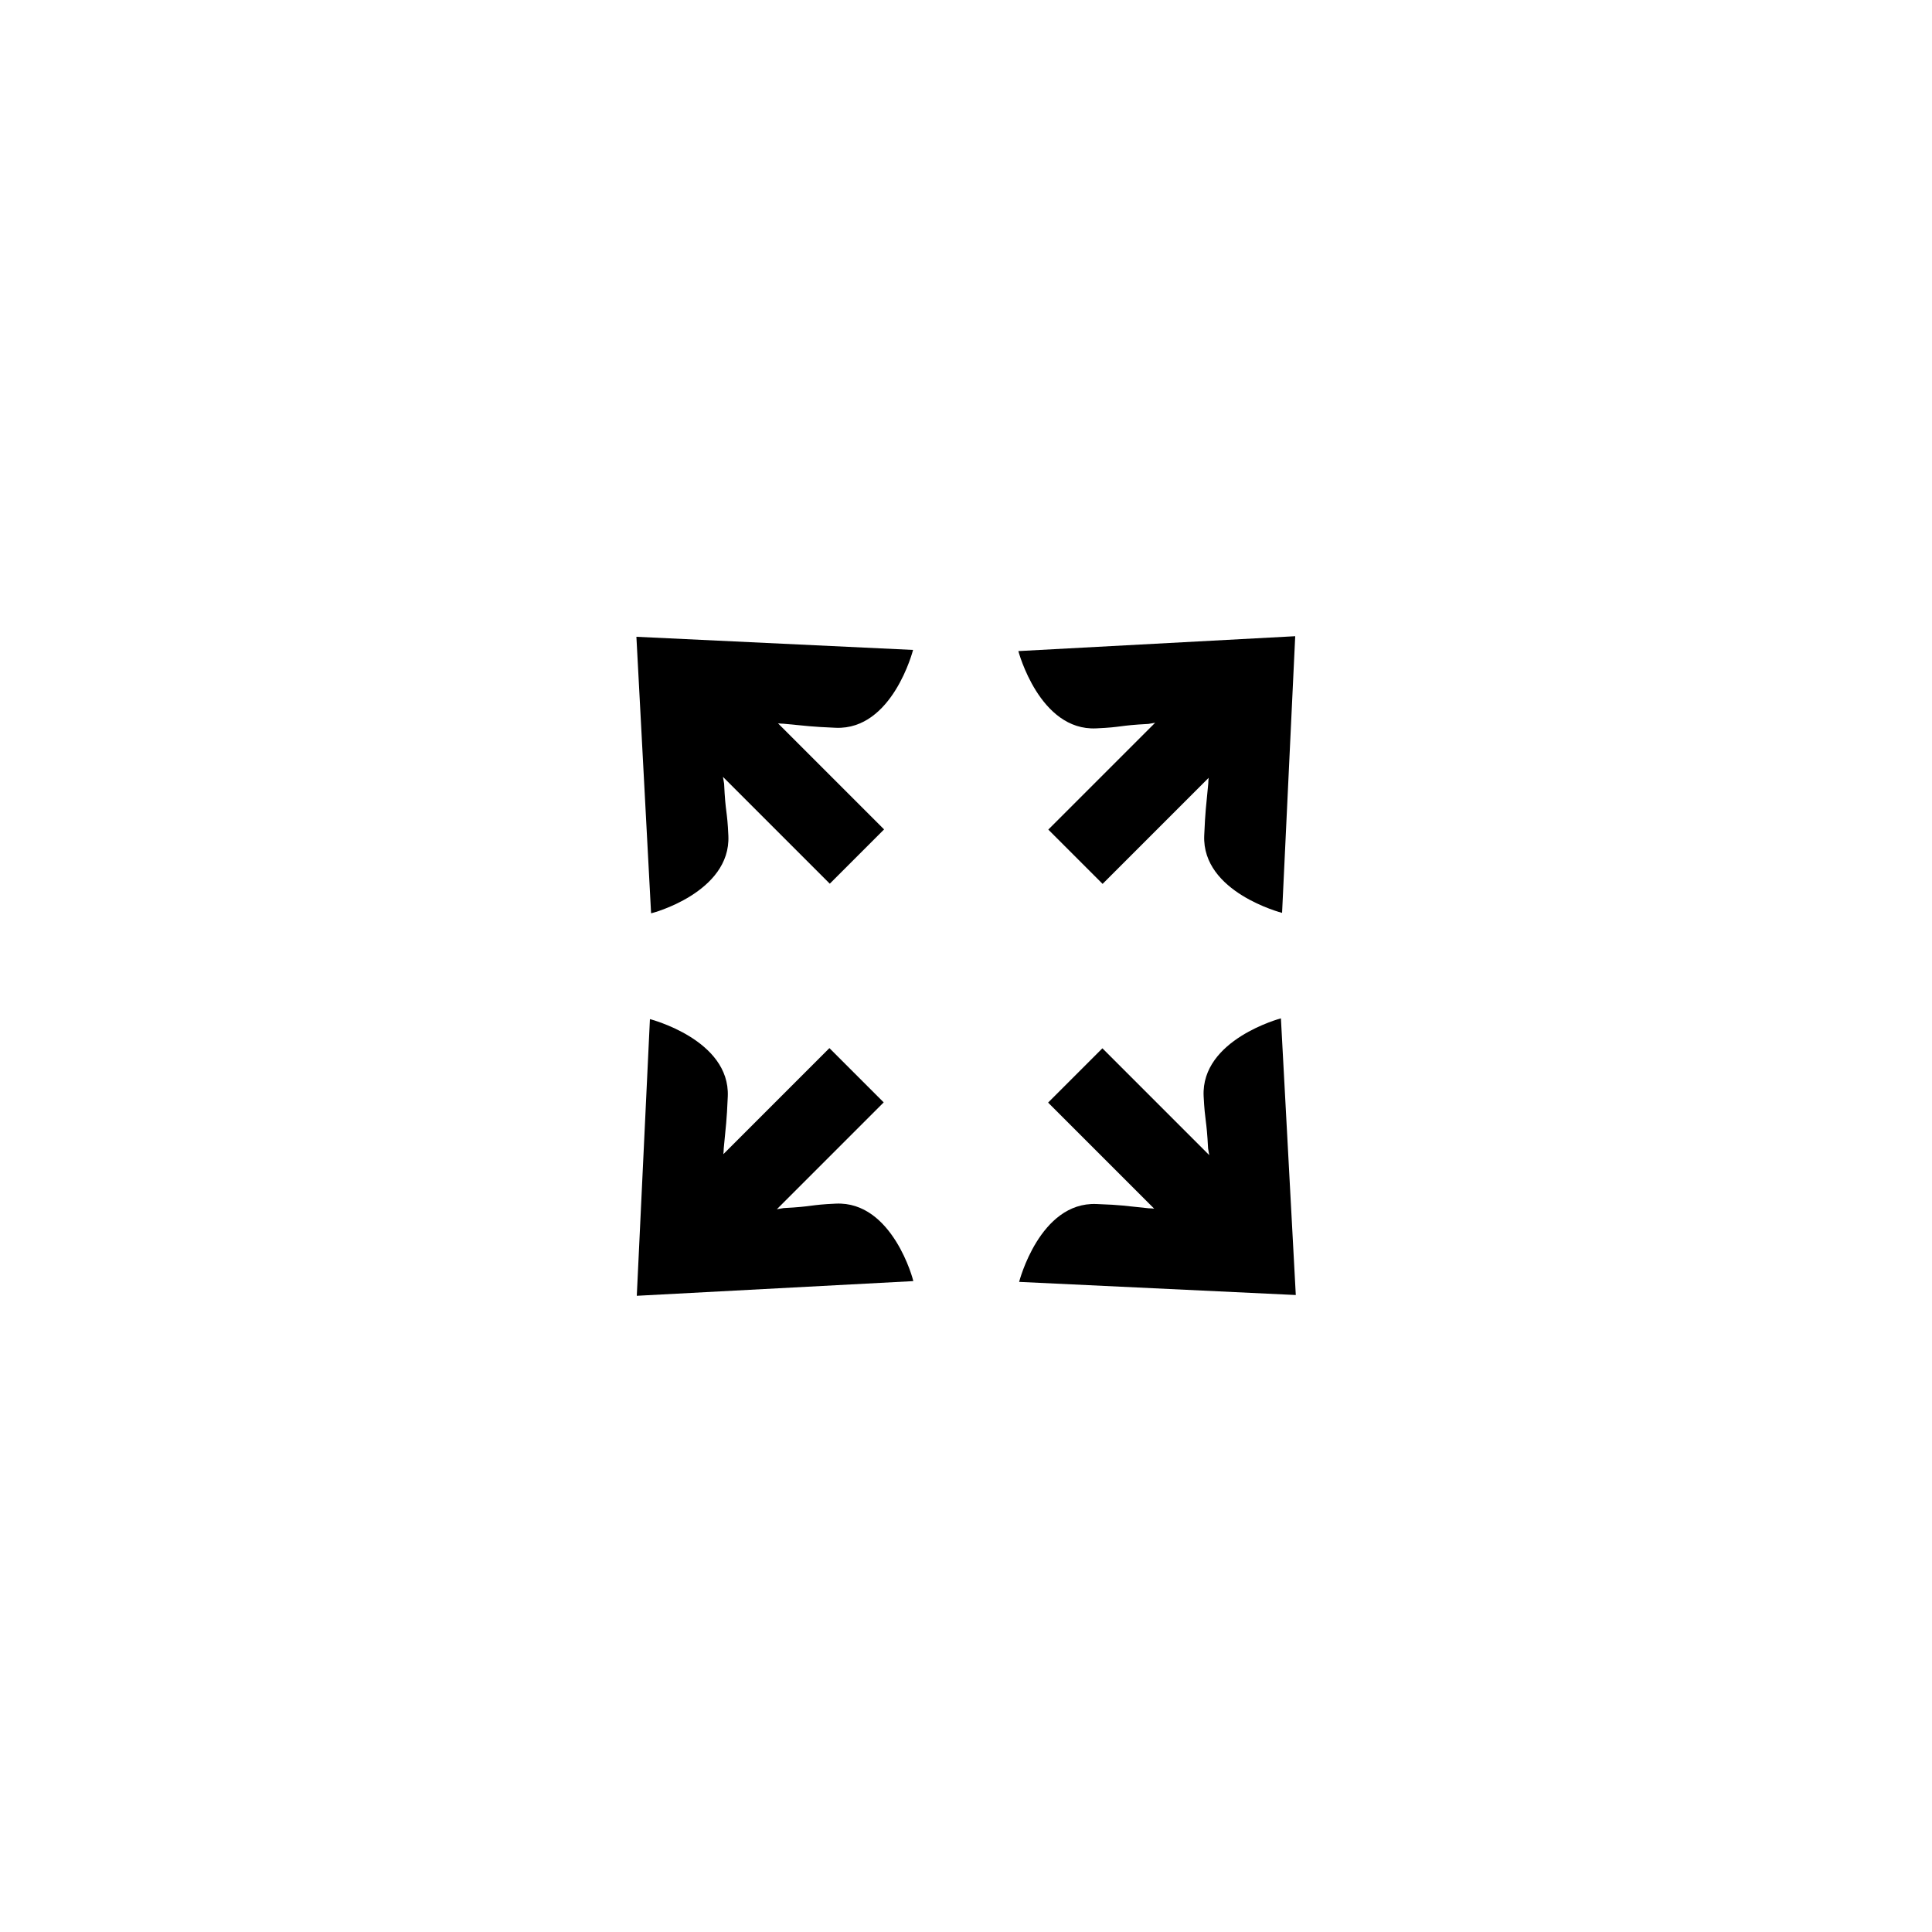 <?xml version="1.0" encoding="utf-8"?>
<!-- Generator: Adobe Illustrator 16.0.0, SVG Export Plug-In . SVG Version: 6.00 Build 0)  -->
<!DOCTYPE svg PUBLIC "-//W3C//DTD SVG 1.1 Tiny//EN" "http://www.w3.org/Graphics/SVG/1.1/DTD/svg11-tiny.dtd">
<svg version="1.1" baseProfile="tiny" id="Capa_1" xmlns="http://www.w3.org/2000/svg" xmlns:xlink="http://www.w3.org/1999/xlink"
	 x="0px" y="0px" width="100px" height="100px" viewBox="0 0 100 100" xml:space="preserve">
<g>
	<path d="M56.74,37.7c1.37-0.06,1.14-0.15,2.7-0.23c0.12-0.02,0.24-0.04,0.35-0.06l-5.53,5.53l2.81,2.81l5.49-5.49
		c-0.01,0.1-0.02,0.19-0.02,0.29c-0.12,1.3-0.15,1.33-0.21,2.7c-0.12,2.94,4.03,4,4.03,4l0.68-14.32L52.71,33.7
		C52.71,33.7,53.8,37.84,56.74,37.7z"/>
	<path d="M37.7,43.26c-0.06-1.37-0.15-1.14-0.22-2.7c-0.02-0.12-0.04-0.24-0.06-0.35l5.53,5.53l2.81-2.81l-5.49-5.49
		c0.1,0.01,0.19,0.02,0.29,0.02c1.3,0.12,1.33,0.15,2.7,0.21c2.94,0.12,4-4.03,4-4.03l-14.32-0.68l0.76,14.31
		C33.7,47.29,37.83,46.2,37.7,43.26z"/>
	<path d="M43.26,62.3c-1.37,0.06-1.14,0.15-2.7,0.23c-0.12,0.02-0.23,0.04-0.35,0.06l5.53-5.53l-2.81-2.81l-5.49,5.49
		c0.01-0.09,0.02-0.19,0.02-0.29c0.12-1.3,0.15-1.33,0.21-2.7c0.12-2.94-4.03-4-4.03-4l-0.68,14.32l14.31-0.76
		C47.29,66.3,46.2,62.16,43.26,62.3z"/>
	<path d="M56.75,62.32c-2.94-0.12-4,4.03-4,4.03l14.32,0.68L66.3,52.71c0,0-4.14,1.09-4,4.03c0.07,1.37,0.15,1.14,0.23,2.7
		c0.02,0.12,0.04,0.23,0.06,0.35l-5.53-5.53l-2.81,2.81l5.49,5.49c-0.09-0.01-0.19-0.02-0.29-0.02
		C58.15,62.41,58.12,62.37,56.75,62.32z"/>
</g>
</svg>
